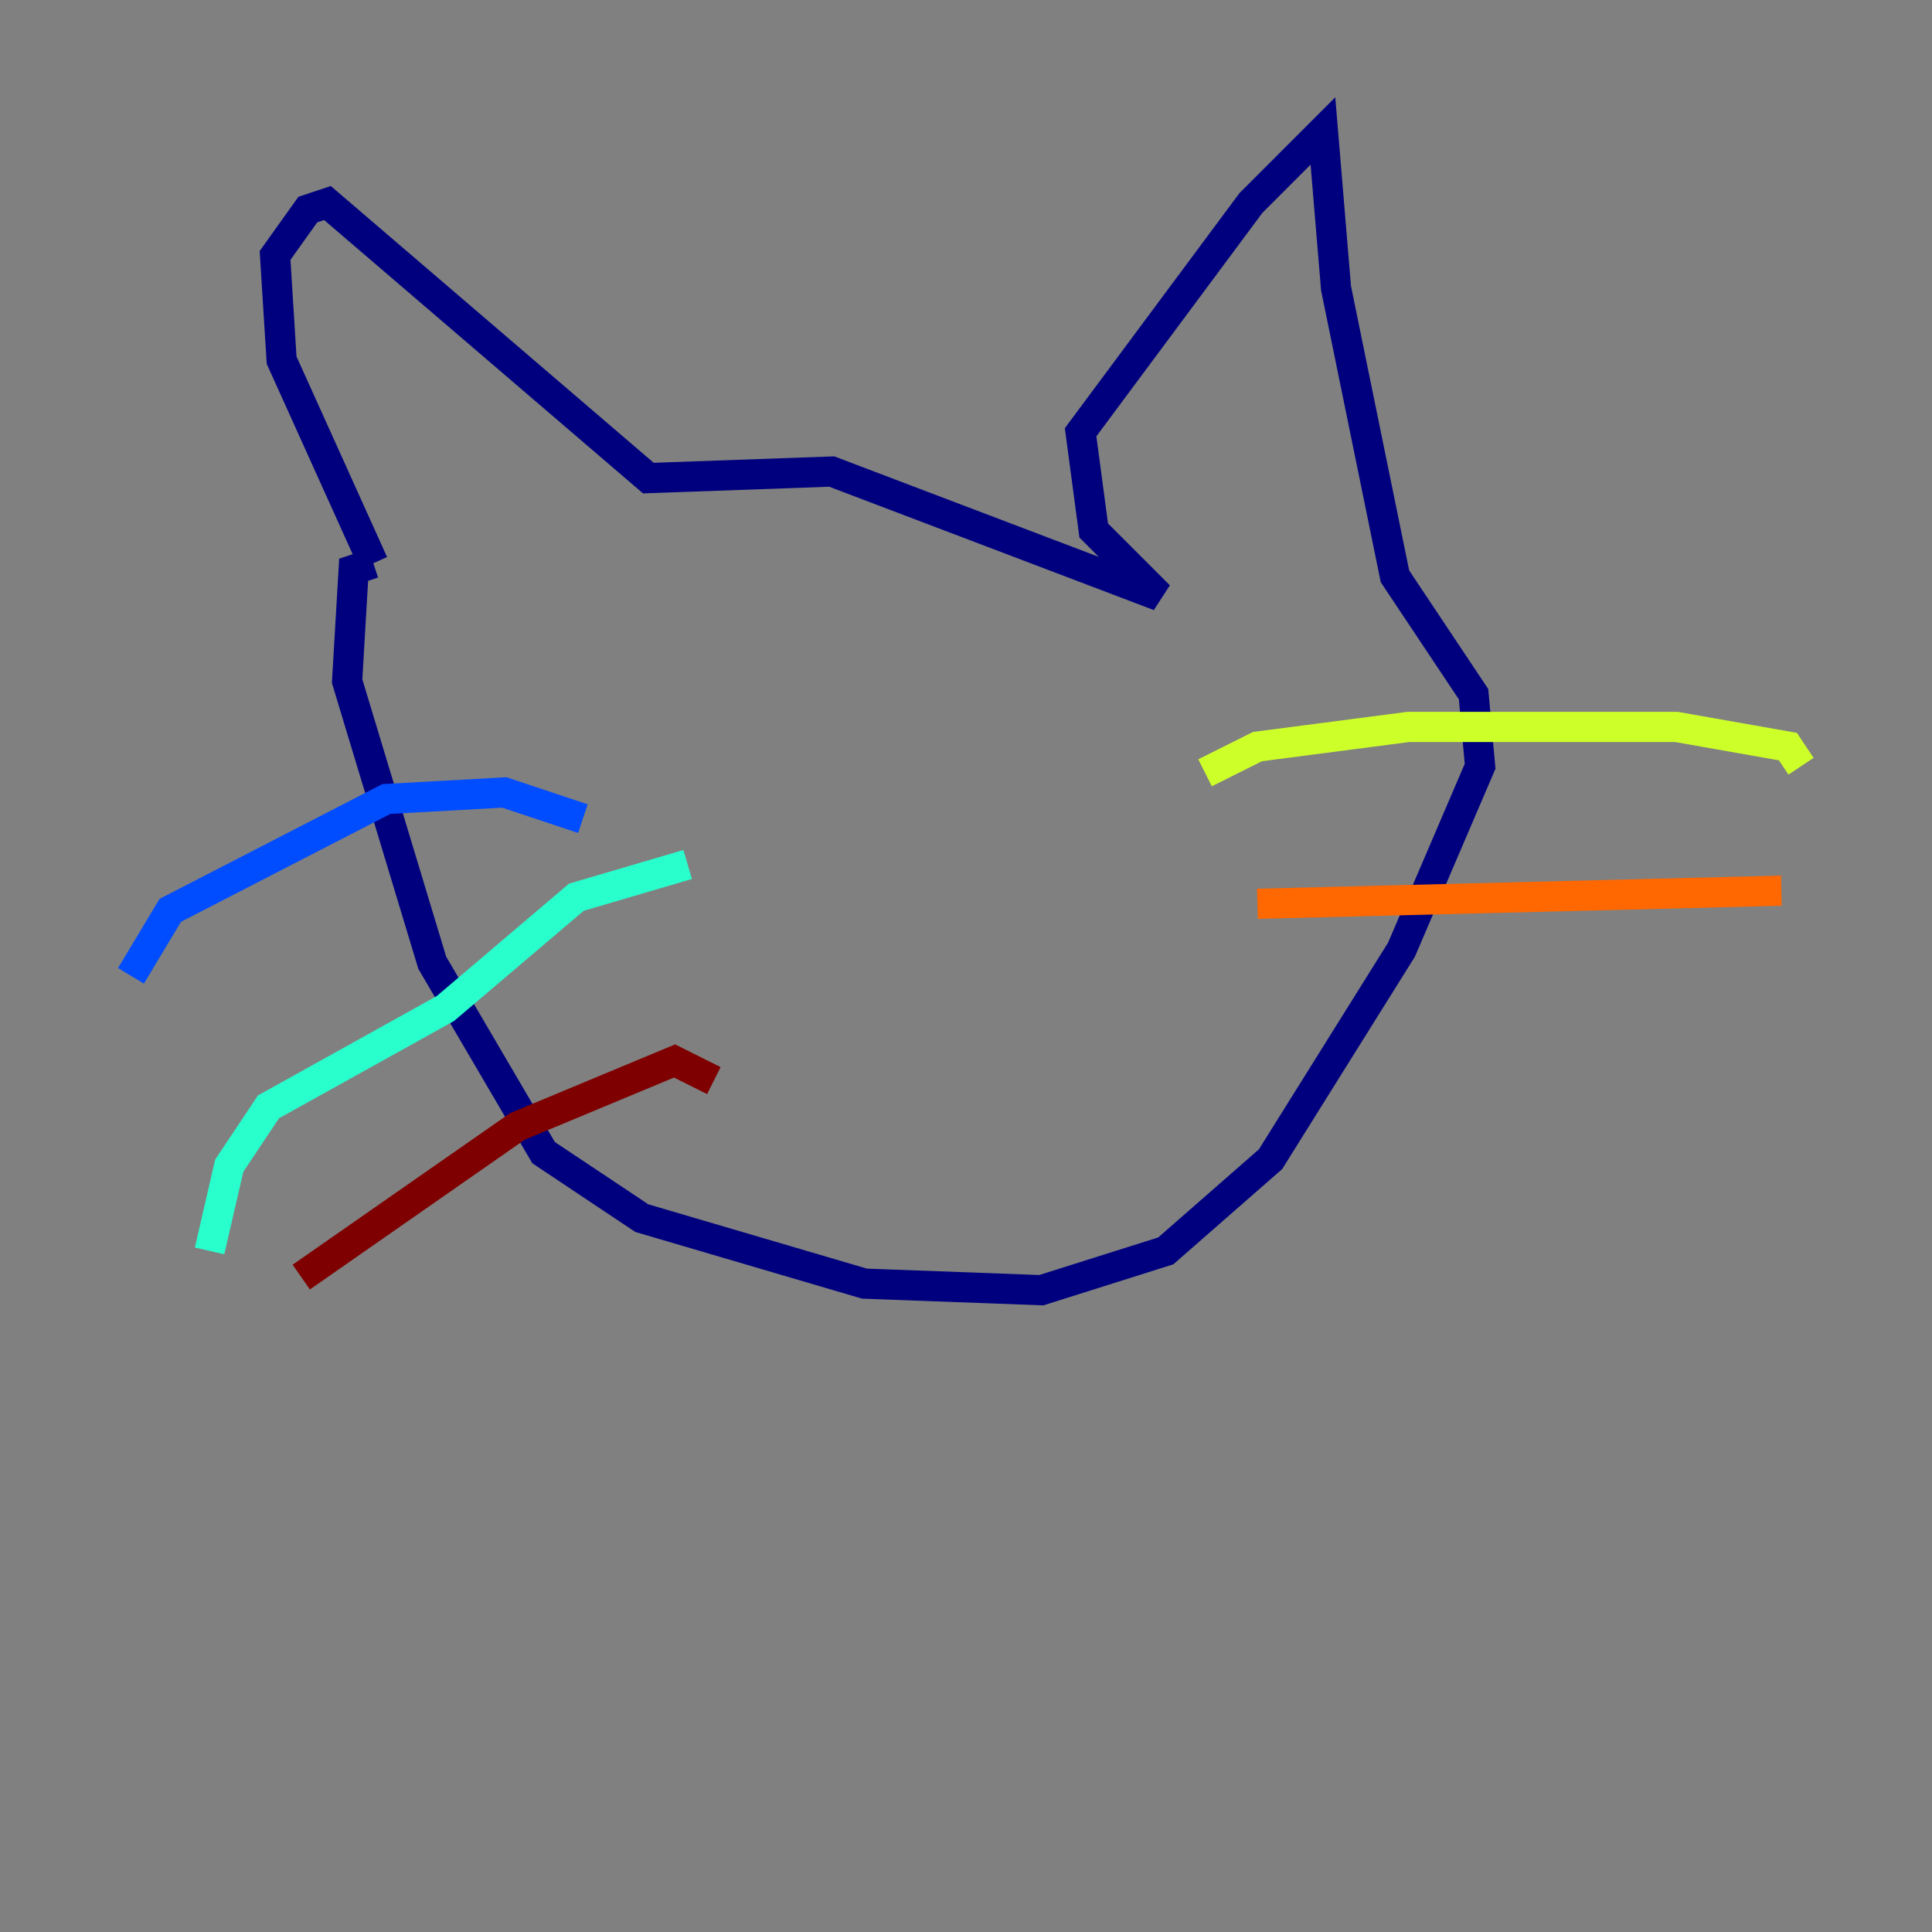 <?xml version="1.0" encoding="utf-8" ?>
<svg baseProfile="tiny" height="128" version="1.2" viewBox="0,0,128,128" width="128" xmlns="http://www.w3.org/2000/svg" xmlns:ev="http://www.w3.org/2001/xml-events" xmlns:xlink="http://www.w3.org/1999/xlink"><rect x="0" y="0" width="128" height="128" fill="#808080" stroke="none"/><defs /><polyline fill="none" points="24.732,37.315 18.658,23.864 18.224,16.922 20.393,13.885 21.695,13.451 42.956,31.675 55.105,31.241 76.8,39.485 72.461,35.146 71.593,28.637 82.875,13.451 87.647,8.678 88.515,19.091 92.42,38.183 97.627,45.993 98.061,50.766 92.854,62.915 84.176,76.8 77.234,82.875 68.99,85.478 57.275,85.044 42.522,80.705 36.014,76.366 28.637,63.783 22.997,45.125 23.43,37.749 24.732,37.315" stroke="#00007f" stroke-width="2" /><polyline fill="none" points="38.617,54.237 33.41,52.502 25.6,52.936 11.281,60.312 8.678,64.651" stroke="#004cff" stroke-width="2" /><polyline fill="none" points="45.559,57.275 38.183,59.444 29.505,66.82 17.79,73.329 15.186,77.234 13.885,82.875" stroke="#29ffcd" stroke-width="2" /><polyline fill="none" points="79.837,51.2 83.308,49.464 93.288,48.163 111.078,48.163 118.454,49.464 119.322,50.766" stroke="#cdff29" stroke-width="2" /><polyline fill="none" points="83.308,59.878 118.02,59.01" stroke="#ff6700" stroke-width="2" /><polyline fill="none" points="47.295,71.593 44.691,70.291 34.278,74.63 19.959,84.61" stroke="#7f0000" stroke-width="2" /></svg>